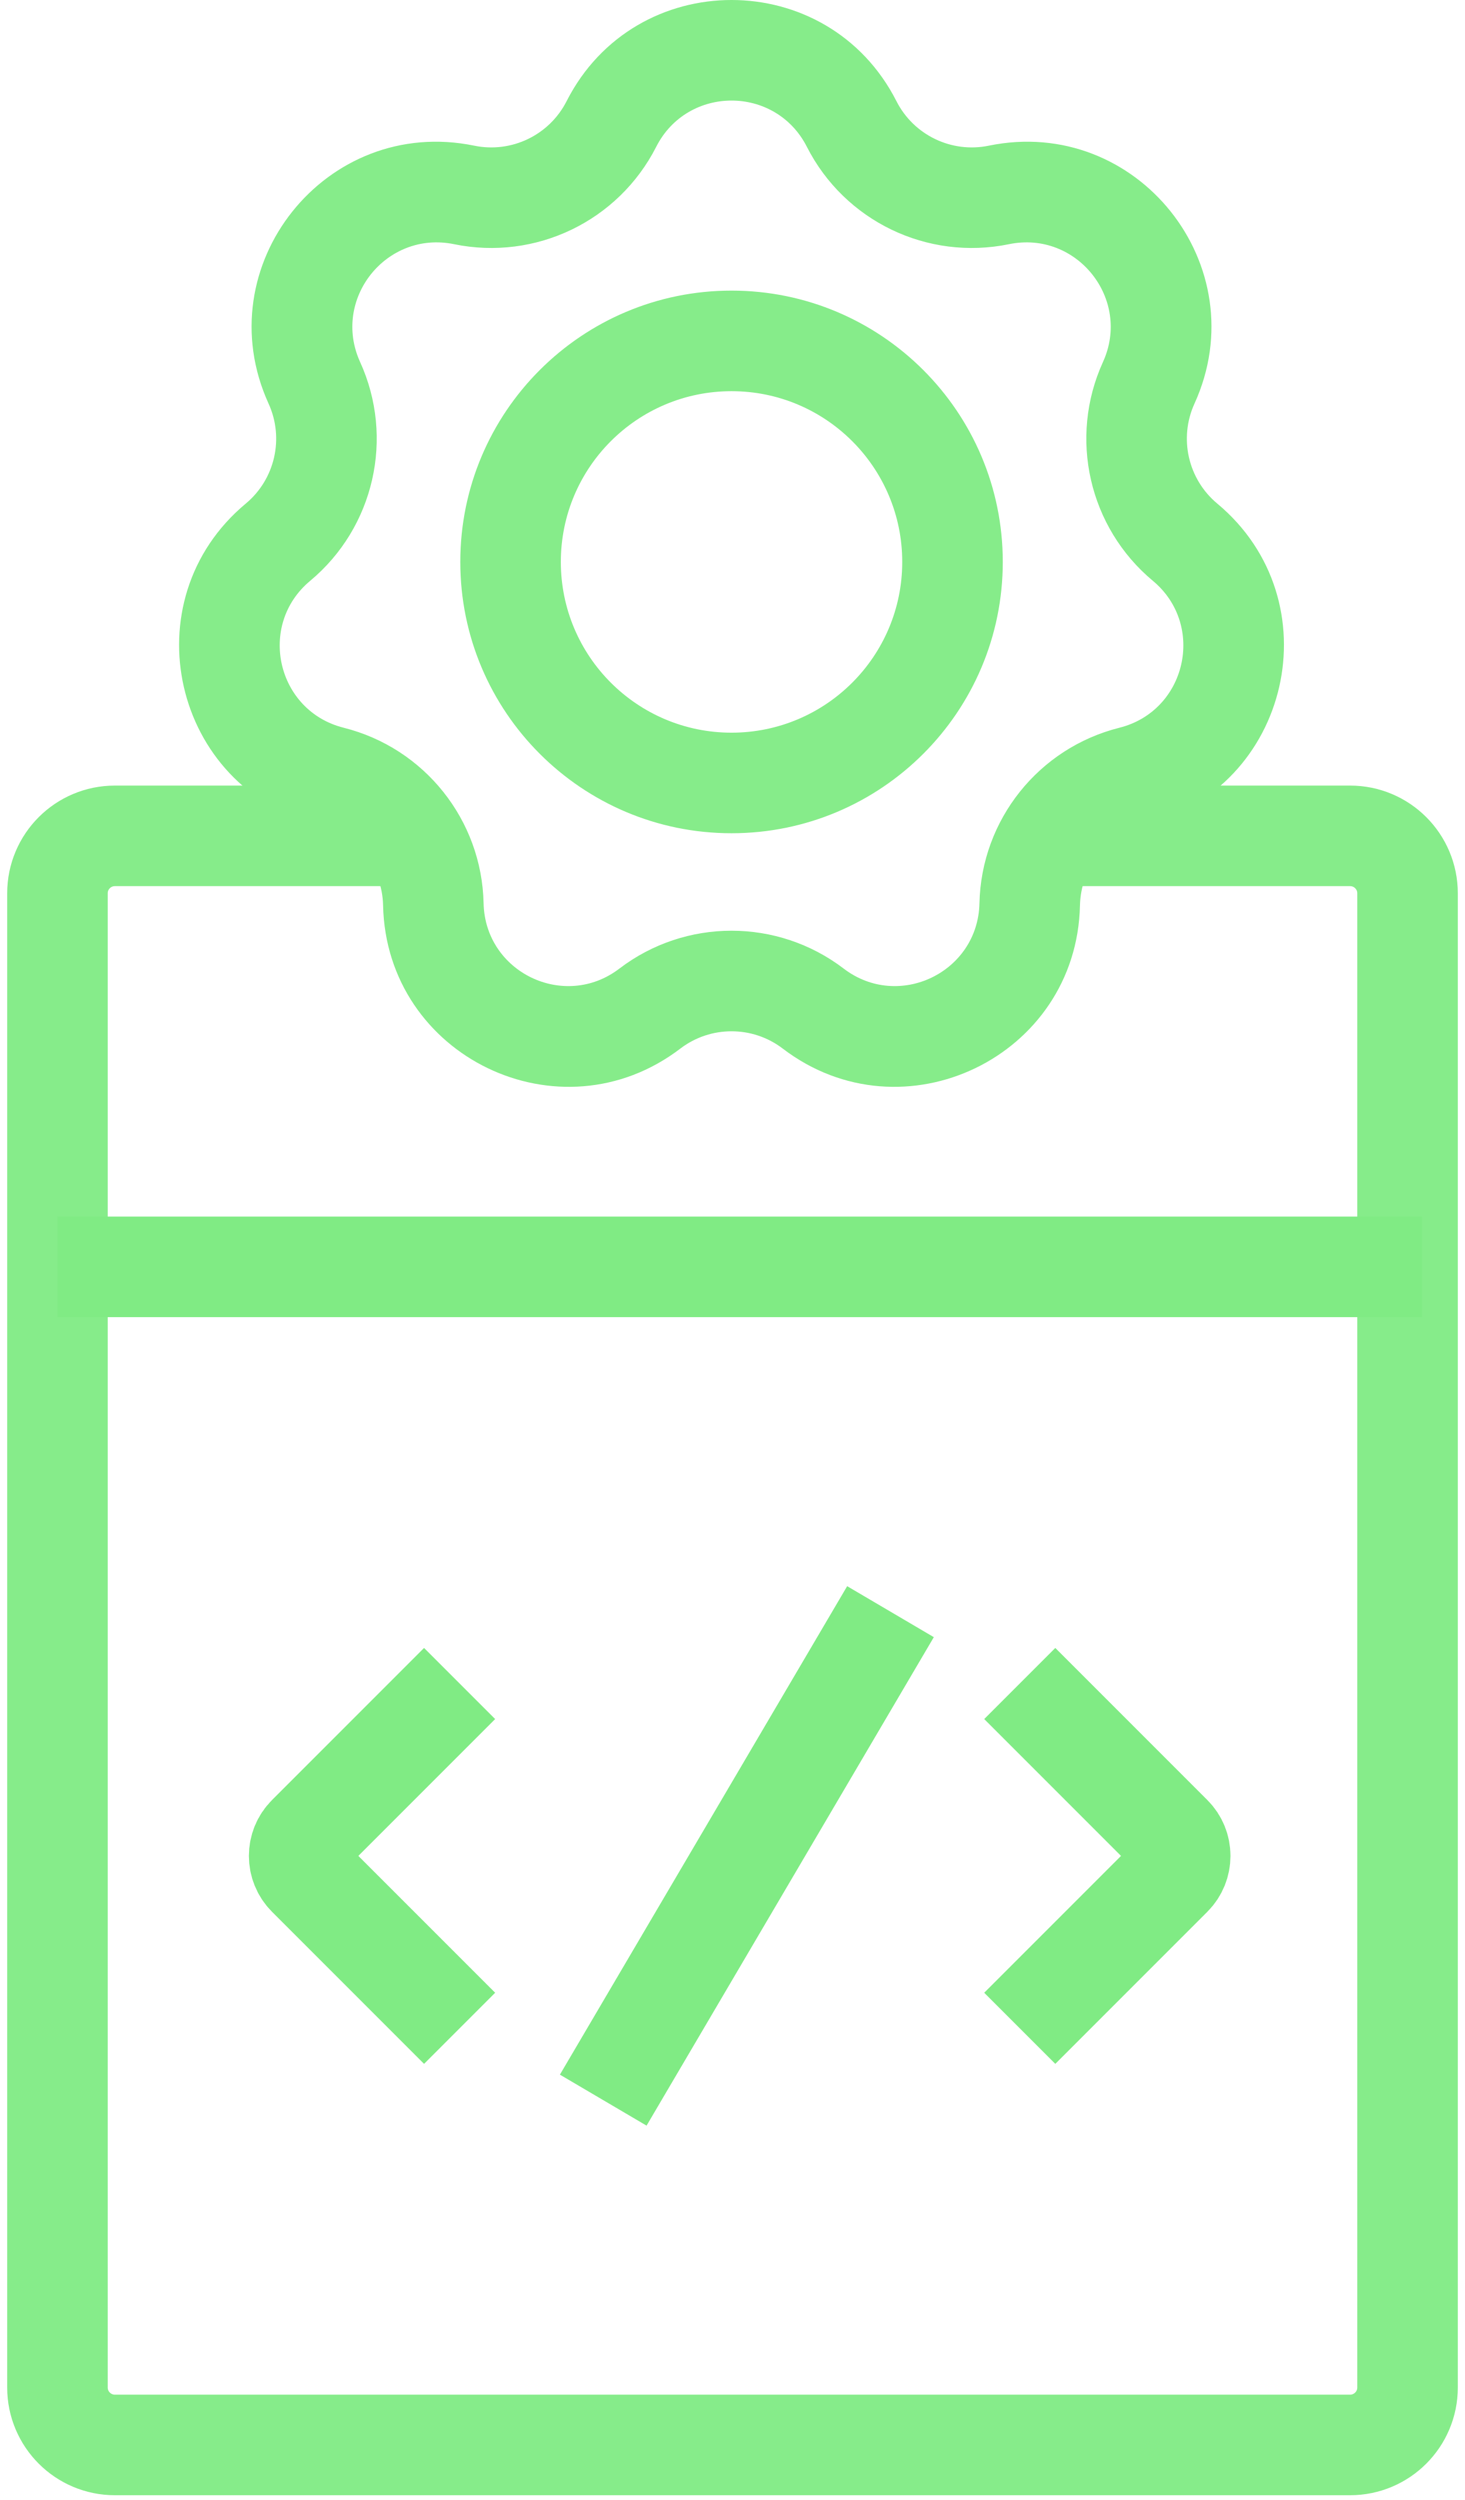 <svg width="51" height="87" viewBox="0 0 51 87" fill="none" xmlns="http://www.w3.org/2000/svg">
<path d="M13.75 29.09H4C2.895 29.09 2 29.985 2 31.09V83.09C2 84.194 2.895 85.09 4 85.09H47C48.105 85.09 49 84.194 49 83.09V31.09C49 29.985 48.105 29.09 47 29.09H37.25" stroke="#86EC8A" stroke-width="3.5"/>
<path d="M2 44.09H49.5" stroke="#80EB84" stroke-width="3.5"/>
<path d="M31 56.09L21 73.09" stroke="#80EB84" stroke-width="3.5"/>
<path d="M35.5 58.59L40.793 63.883C41.183 64.273 41.183 64.906 40.793 65.297L35.5 70.59" stroke="#80EB84" stroke-width="3.5"/>
<path d="M16 58.59L10.707 63.883C10.317 64.273 10.317 64.906 10.707 65.297L16 70.59" stroke="#80EB84" stroke-width="3.5"/>
<path fill-rule="evenodd" clip-rule="evenodd" d="M31.208 3.522C28.82 -1.174 22.112 -1.174 19.724 3.522C19.124 4.703 17.808 5.337 16.51 5.07C11.35 4.009 7.167 9.254 9.35 14.048C9.899 15.254 9.574 16.678 8.556 17.526C4.509 20.899 6.002 27.439 11.112 28.722C12.397 29.045 13.308 30.187 13.336 31.511C13.45 36.778 19.494 39.689 23.683 36.494C24.736 35.69 26.197 35.69 27.25 36.494C31.439 39.689 37.483 36.778 37.596 31.511C37.625 30.187 38.536 29.045 39.821 28.722C44.93 27.439 46.423 20.899 42.376 17.526C41.358 16.678 41.033 15.254 41.582 14.048C43.765 9.254 39.583 4.009 34.422 5.07C33.125 5.337 31.808 4.703 31.208 3.522ZM22.845 5.108C23.935 2.964 26.998 2.964 28.088 5.108C29.403 7.695 32.285 9.083 35.127 8.498C37.484 8.014 39.394 10.409 38.397 12.598C37.194 15.239 37.906 18.358 40.135 20.215C41.983 21.755 41.302 24.742 38.969 25.327C36.154 26.034 34.16 28.535 34.097 31.436C34.045 33.841 31.285 35.17 29.373 33.711C27.066 31.951 23.867 31.951 21.56 33.711C19.647 35.17 16.887 33.841 16.835 31.436C16.773 28.535 14.778 26.034 11.964 25.327C9.631 24.742 8.949 21.755 10.797 20.215C13.026 18.358 13.738 15.239 12.536 12.598C11.539 10.409 13.449 8.014 15.805 8.498C18.647 9.083 21.529 7.695 22.845 5.108ZM31.409 19.556C31.409 22.838 28.748 25.499 25.466 25.499C22.184 25.499 19.524 22.838 19.524 19.556C19.524 16.274 22.184 13.614 25.466 13.614C28.748 13.614 31.409 16.274 31.409 19.556ZM34.909 19.556C34.909 24.771 30.681 28.999 25.466 28.999C20.251 28.999 16.024 24.771 16.024 19.556C16.024 14.341 20.251 10.114 25.466 10.114C30.681 10.114 34.909 14.341 34.909 19.556Z" fill="#86EC8A"/>
</svg>

